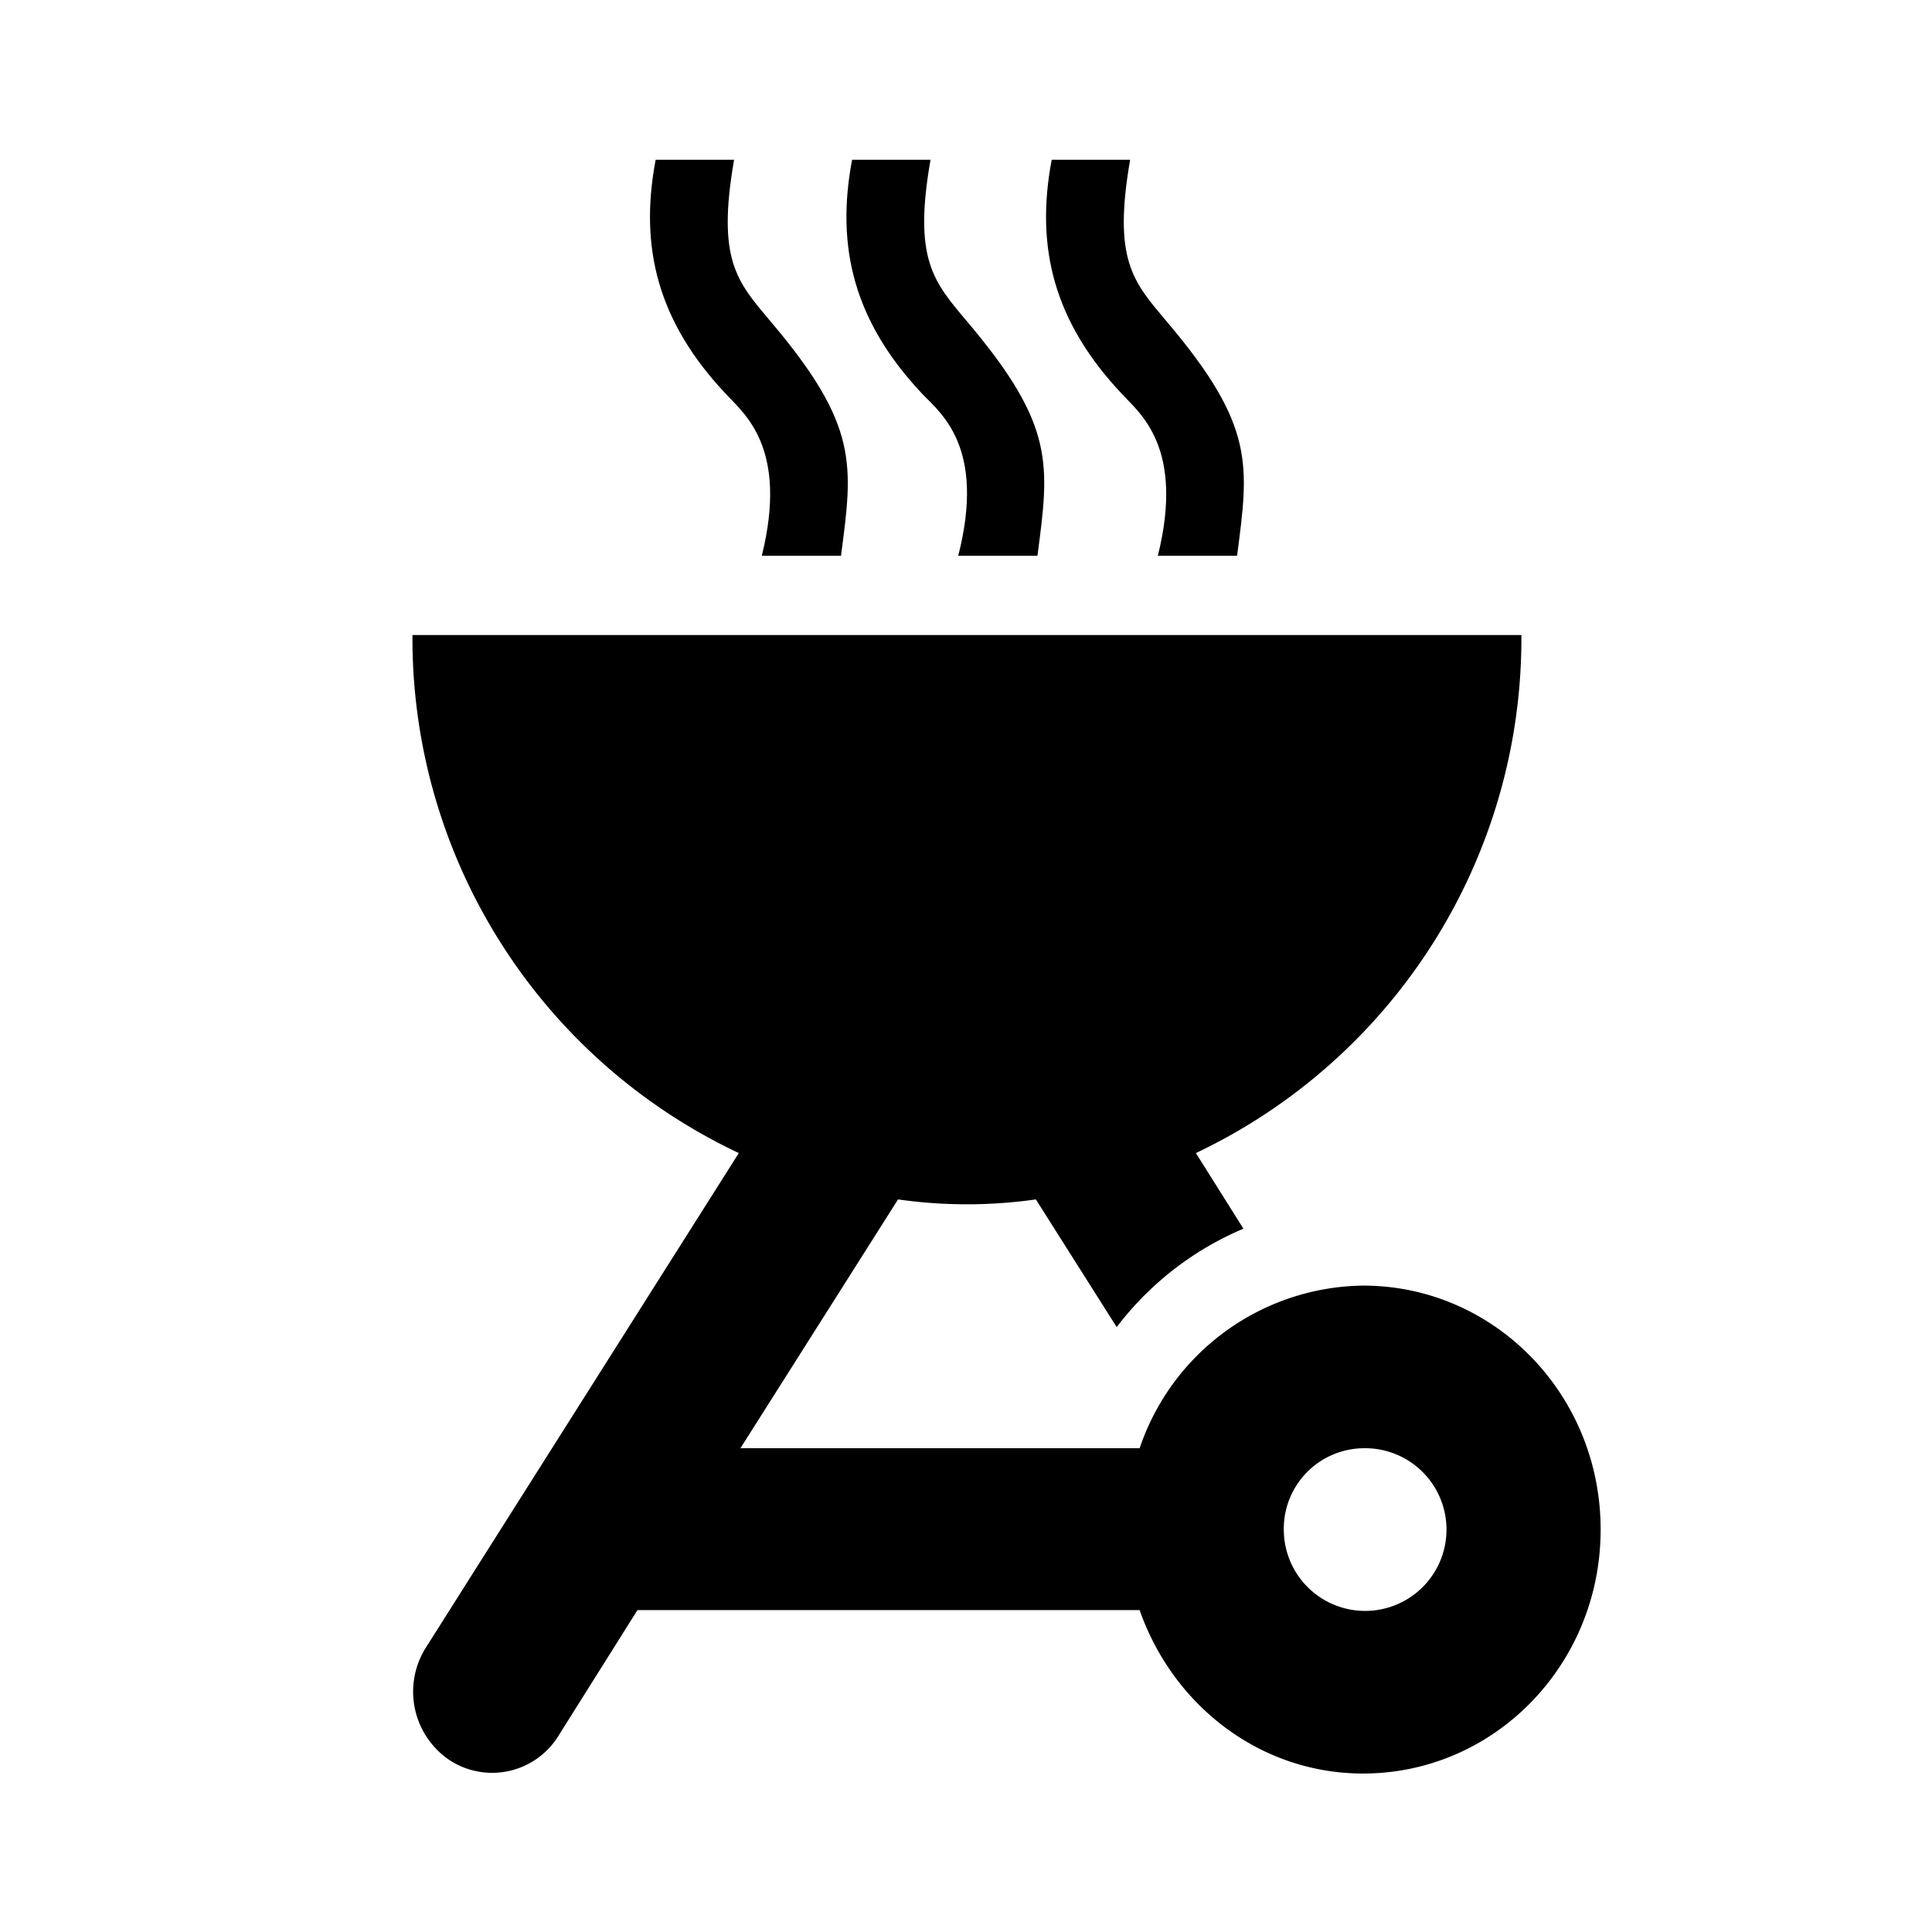 <svg xmlns="http://www.w3.org/2000/svg" width="196" height="196" viewBox="0 0 196 196">
  <g id="outdoor_grill_black_24dp" transform="translate(0 0.135)">
    <g id="Group_46" data-name="Group 46" transform="translate(0 -0.135)">
      <rect id="Rectangle_45" data-name="Rectangle 45" width="196" height="196" fill="none"/>
    </g>
    <g id="Group_48" data-name="Group 48" transform="translate(41.844 16.072)">
      <g id="Group_47" data-name="Group 47">
        <path id="Path_43" data-name="Path 43" d="M101.432,123.5c13.34,0,24.108-11.055,24.108-24.751S114.772,74,101.432,74A24.244,24.244,0,0,0,78.771,90.5h-40.5L54.261,65.257a49.619,49.619,0,0,0,13.983,0l8.2,12.953A31.593,31.593,0,0,1,89.3,68.227l-4.822-7.673A57.778,57.778,0,0,0,117.5,8H5A57.712,57.712,0,0,0,38.108,60.554L6.366,110.716A8.377,8.377,0,0,0,8.7,122.1h0a7.9,7.9,0,0,0,11.09-2.393l8.036-12.788H78.771C82.146,116.574,90.985,123.5,101.432,123.5Zm0-33a8.253,8.253,0,1,1-8.036,8.25A8.169,8.169,0,0,1,101.432,90.5Z" transform="translate(-5 40.216)"/>
        <path id="Path_44" data-name="Path 44" d="M19.341,42.18h8.036C28.583,32.939,29.225,29,20.225,18.393,16.85,14.375,14.761,12.206,16.529,2H8.573c-1.688,8.92.241,16.474,7.152,23.787C17.493,27.715,22.073,31.171,19.341,42.18Z" transform="translate(16.098 -2)"/>
        <path id="Path_45" data-name="Path 45" d="M21.821,42.18h8.036C31.063,32.939,31.705,29,22.705,18.393,19.33,14.375,17.241,12.125,19.009,2H11.053c-1.688,8.92.241,16.474,7.152,23.787C20.053,27.715,24.634,31.171,21.821,42.18Z" transform="translate(33.547 -2)"/>
        <path id="Path_46" data-name="Path 46" d="M24.341,42.18h8.036C33.583,32.939,34.225,29,25.225,18.393,21.85,14.375,19.761,12.206,21.529,2H13.573c-1.688,8.92.241,16.474,7.152,23.787C22.493,27.715,27.073,31.171,24.341,42.18Z" transform="translate(51.278 -2)"/>
      </g>
    </g>
  </g>
</svg>

